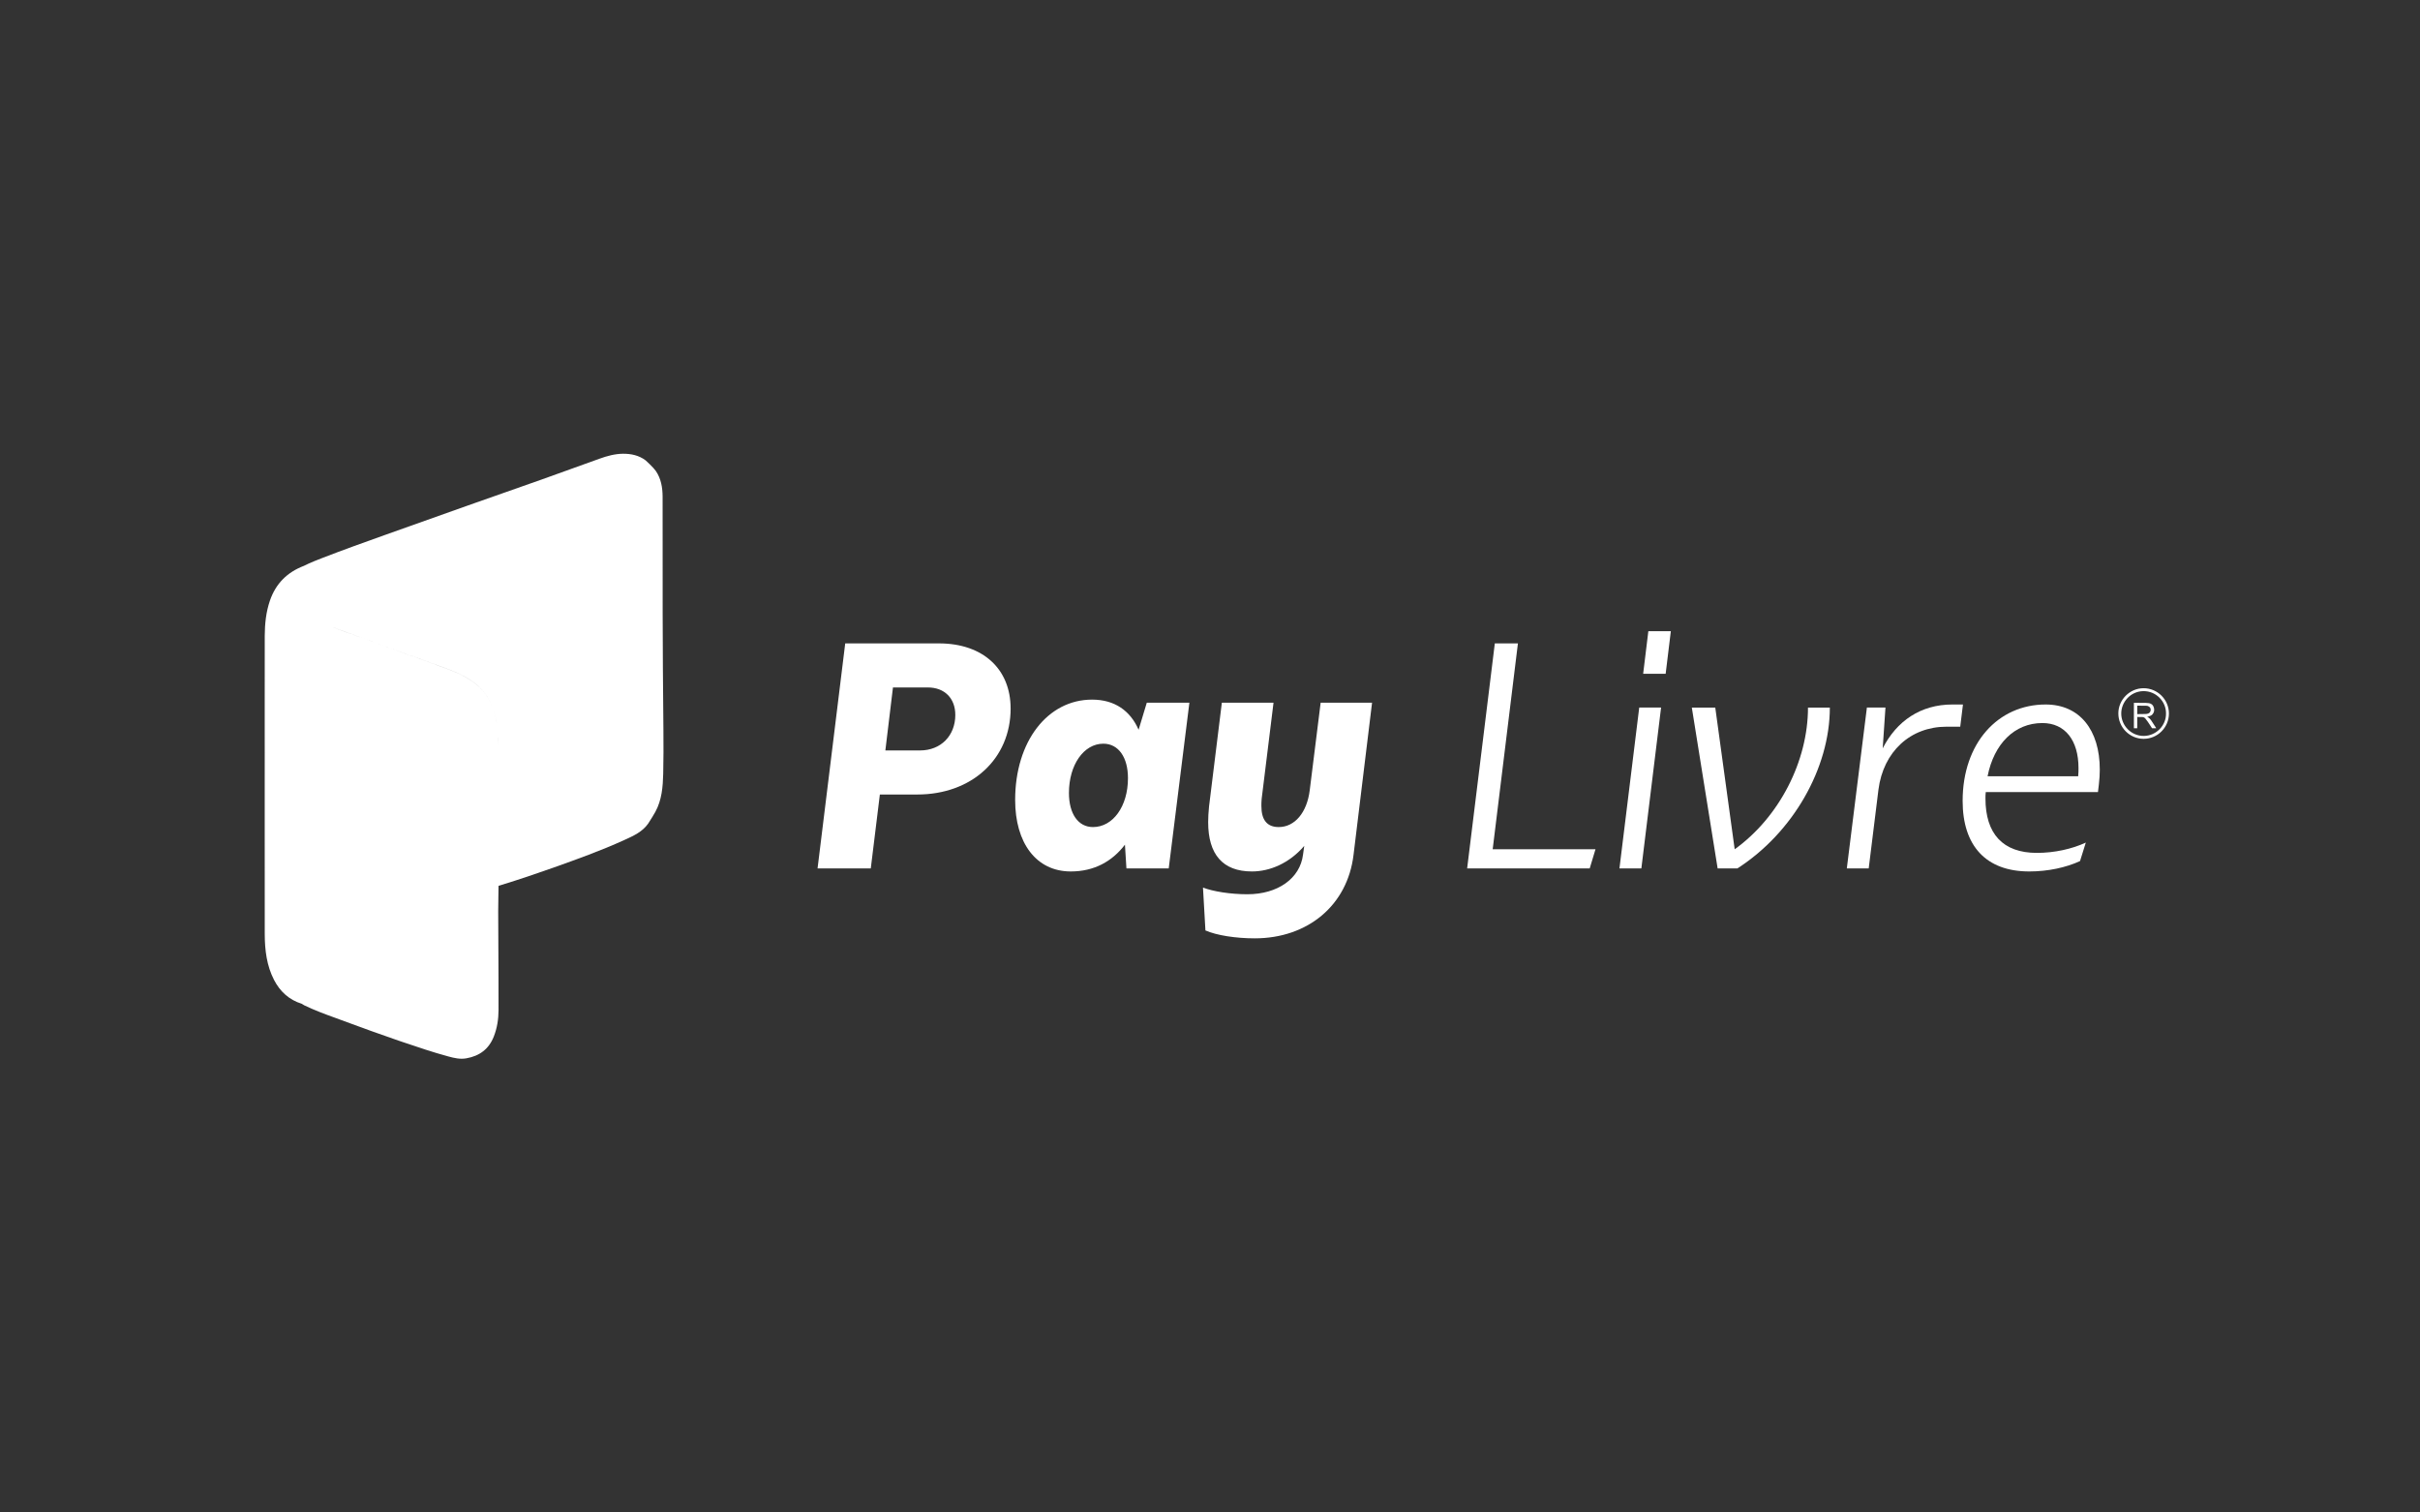 <svg width="128" height="80" viewBox="0 0 128 80" fill="none" xmlns="http://www.w3.org/2000/svg">
<rect x="0" y="0" width="128" height="80" fill="#333333" stroke="none"/>
<g id="logo / payment method / pay livre / white">
<g id="logo">
<path fill-rule="evenodd" clip-rule="evenodd" d="M35.062 35.332C35.048 33.442 35.049 31.552 35.049 29.663C35.05 28.529 35.05 27.395 35.047 26.261C35.044 25.787 34.966 25.317 34.689 24.912C34.565 24.73 34.181 24.376 34.148 24.35C33.791 24.081 33.374 23.997 32.947 24C32.522 24.005 32.109 24.118 31.708 24.263C31.197 24.445 30.687 24.63 30.177 24.814C29.667 24.998 29.156 25.183 28.645 25.365C27.998 25.595 27.35 25.822 26.702 26.049C26.177 26.233 25.653 26.417 25.129 26.602L24.677 26.762C23.252 27.267 21.826 27.773 20.401 28.282C19.264 28.687 18.129 29.094 17.005 29.53C16.934 29.556 16.388 29.767 16.078 29.928L16.071 29.931C15.192 30.266 14.586 30.869 14.278 31.765C14.07 32.369 14.006 32.996 14.003 33.628C14 35.097 14.001 36.568 14.001 38.038C14.001 38.626 14.002 39.215 14.002 39.803C14.002 40.763 14.001 41.723 14.001 42.683C14 44.922 13.999 47.162 14.003 49.402C14.006 50.245 14.103 51.077 14.499 51.84C14.817 52.45 15.294 52.885 15.96 53.093L15.959 53.091C15.976 53.102 15.994 53.113 16.011 53.125C16.039 53.143 16.067 53.161 16.096 53.176C16.637 53.436 17.2 53.646 17.765 53.849L18.218 54.016C19.17 54.366 20.123 54.716 21.083 55.043L21.302 55.117C22.101 55.388 22.901 55.659 23.715 55.879C24.03 55.965 24.332 56.035 24.66 55.979C25.363 55.856 25.858 55.492 26.121 54.819C26.297 54.371 26.366 53.903 26.369 53.43C26.371 52.266 26.365 51.102 26.359 49.937L26.359 49.936C26.356 49.354 26.353 48.771 26.351 48.188C26.351 47.927 26.356 47.65 26.361 47.376C26.364 47.2 26.367 47.024 26.369 46.855L26.371 46.855C26.398 46.849 26.44 46.834 26.48 46.821C26.508 46.812 26.534 46.803 26.554 46.797C27.459 46.52 28.353 46.216 29.245 45.901C30.513 45.449 31.78 44.998 33.005 44.438L33.059 44.414C33.516 44.206 33.976 43.997 34.281 43.566C34.388 43.415 34.633 42.996 34.662 42.944C35.007 42.312 35.062 41.616 35.079 40.917C35.098 40.167 35.095 39.415 35.09 38.664L35.062 35.332ZM26.353 39.476L26.356 39.025L26.351 38.994L26.354 39.027L26.353 39.476ZM26.272 38.279L26.255 38.111C26.242 38.033 26.233 37.983 26.224 37.98C26.215 37.949 26.206 37.919 26.197 37.889C26.185 37.85 26.173 37.811 26.163 37.772C25.999 37.128 25.678 36.586 25.158 36.167C25.046 36.078 24.93 35.999 24.811 35.922C24.453 35.698 24.066 35.531 23.668 35.382C22.815 35.066 21.959 34.758 21.102 34.45C20.733 34.317 20.364 34.184 19.995 34.05L19.835 33.992C19.137 33.739 18.438 33.486 17.742 33.227C17.695 33.21 17.646 33.194 17.596 33.178C17.641 33.194 17.689 33.211 17.742 33.23C18.491 33.507 19.244 33.779 19.997 34.051C20.423 34.206 20.849 34.36 21.276 34.514C22.074 34.801 22.872 35.089 23.668 35.385C24.064 35.532 24.452 35.7 24.81 35.925C24.93 35.999 25.046 36.081 25.158 36.17C25.678 36.586 26 37.131 26.163 37.773C26.173 37.814 26.186 37.854 26.198 37.894C26.207 37.923 26.215 37.952 26.224 37.981C26.233 37.983 26.242 38.035 26.254 38.113L26.272 38.279Z" fill="white"/>
<path fill-rule="evenodd" clip-rule="evenodd" d="M113.044 38.521V37.923H113.056C113.137 37.926 113.22 37.926 113.303 37.926C113.37 37.926 113.428 37.953 113.471 38.002C113.52 38.059 113.564 38.118 113.605 38.18C113.651 38.246 113.694 38.313 113.737 38.38C113.763 38.422 113.79 38.463 113.817 38.504C113.821 38.513 113.824 38.521 113.836 38.519H114.031L114.046 38.516C114.04 38.509 114.037 38.501 114.034 38.493L113.794 38.123C113.737 38.039 113.671 37.962 113.576 37.917L113.569 37.913C113.595 37.904 113.618 37.9 113.641 37.894C113.717 37.874 113.787 37.848 113.843 37.791C113.939 37.686 113.96 37.563 113.924 37.43C113.887 37.3 113.803 37.218 113.67 37.193C113.61 37.184 113.552 37.178 113.491 37.178C113.289 37.175 113.085 37.175 112.882 37.175H112.867V38.521H113.044ZM113.099 37.771H113.044V37.326L113.058 37.325L113.518 37.329C113.572 37.329 113.621 37.341 113.665 37.372C113.735 37.419 113.766 37.49 113.754 37.572C113.74 37.658 113.693 37.719 113.61 37.745C113.566 37.758 113.521 37.765 113.477 37.765C113.35 37.771 113.225 37.771 113.099 37.771Z" fill="white"/>
<path fill-rule="evenodd" clip-rule="evenodd" d="M113.379 36.402C114.118 36.402 114.72 37.003 114.72 37.739C114.72 38.479 114.119 39.08 113.38 39.079C112.64 39.077 112.042 38.471 112.045 37.73C112.046 37.006 112.651 36.402 113.379 36.402ZM114.566 37.74C114.575 37.11 114.046 36.541 113.354 36.556C112.69 36.572 112.198 37.129 112.198 37.74C112.198 38.389 112.736 38.932 113.394 38.926C114.04 38.92 114.577 38.378 114.566 37.74Z" fill="white"/>
<path fill-rule="evenodd" clip-rule="evenodd" d="M48.517 42.024C51.396 42.024 53.455 40.142 53.455 37.471L53.454 37.473C53.454 35.399 52.008 34.031 49.66 34.031H44.706L43.243 45.932H46.058L46.538 42.024H48.517ZM49.08 36.362C49.965 36.362 50.528 36.942 50.528 37.809L50.529 37.811C50.529 38.92 49.757 39.693 48.663 39.693H46.829L47.231 36.362H49.08Z" fill="white"/>
<path fill-rule="evenodd" clip-rule="evenodd" d="M61.817 45.932L62.91 37.167H60.657L60.224 38.599C59.788 37.602 58.968 37.005 57.763 37.005C55.413 37.005 53.694 39.211 53.694 42.313C53.694 44.58 54.801 46.094 56.637 46.094C57.875 46.094 58.825 45.562 59.501 44.678L59.58 45.932H61.817ZM58.358 39.336C59.161 39.336 59.661 40.061 59.661 41.157C59.661 42.668 58.855 43.746 57.81 43.746C57.023 43.746 56.539 43.036 56.539 41.944C56.539 40.448 57.328 39.336 58.358 39.336Z" fill="white"/>
<path d="M72.572 37.167H69.853L69.275 41.799C69.13 42.974 68.487 43.746 67.634 43.746C67.024 43.746 66.718 43.376 66.718 42.636C66.718 42.523 66.718 42.394 66.733 42.25L67.36 37.167H64.627L63.95 42.651C63.918 42.957 63.903 43.246 63.903 43.488C63.903 45.192 64.674 46.094 66.219 46.094C67.167 46.094 68.197 45.66 68.985 44.742L68.92 45.209C68.761 46.463 67.587 47.3 65.977 47.3C65.093 47.3 64.16 47.154 63.629 46.946L63.758 49.213C64.338 49.472 65.365 49.632 66.364 49.632C69.179 49.632 71.27 47.878 71.591 45.224L72.572 37.167Z" fill="white"/>
<path d="M84.084 45.932L84.39 44.919H78.952L80.287 34.03H79.065L77.601 45.932H84.084Z" fill="white"/>
<path d="M88.375 33.387H87.185L86.911 35.637H88.101L88.375 33.387Z" fill="white"/>
<path d="M87.859 37.424H86.703L85.657 45.932H86.816L87.859 37.424Z" fill="white"/>
<path d="M91.896 45.932C94.824 44.052 96.785 40.641 96.785 37.426H95.629C95.629 40.272 94.102 43.232 91.752 44.921L90.725 37.426H89.485L90.85 45.932H91.896Z" fill="white"/>
<path d="M103.682 38.437L103.826 37.263H103.265C101.591 37.263 100.322 38.131 99.581 39.581L99.727 37.424H98.745L97.683 45.932H98.841L99.356 41.767C99.614 39.755 101.044 38.437 102.959 38.437H103.682Z" fill="white"/>
<path fill-rule="evenodd" clip-rule="evenodd" d="M111.016 41.478C111.048 41.221 111.063 40.947 111.063 40.705C111.063 38.614 110.002 37.263 108.2 37.263C105.676 37.263 103.809 39.307 103.809 42.362C103.809 44.742 105.048 46.094 107.332 46.094C108.33 46.094 109.278 45.885 110.018 45.545L110.324 44.566C109.601 44.903 108.668 45.112 107.735 45.112C105.933 45.112 105.016 44.098 105.016 42.232C105.016 42.12 105.016 42.007 105.032 41.895H110.967L111.016 41.478ZM109.92 41.06H105.128V41.059C105.466 39.338 106.56 38.244 108.025 38.244C109.229 38.244 109.937 39.16 109.937 40.624C109.937 40.769 109.937 40.898 109.92 41.06Z" fill="white"/>
</g>
</g>
</svg>
